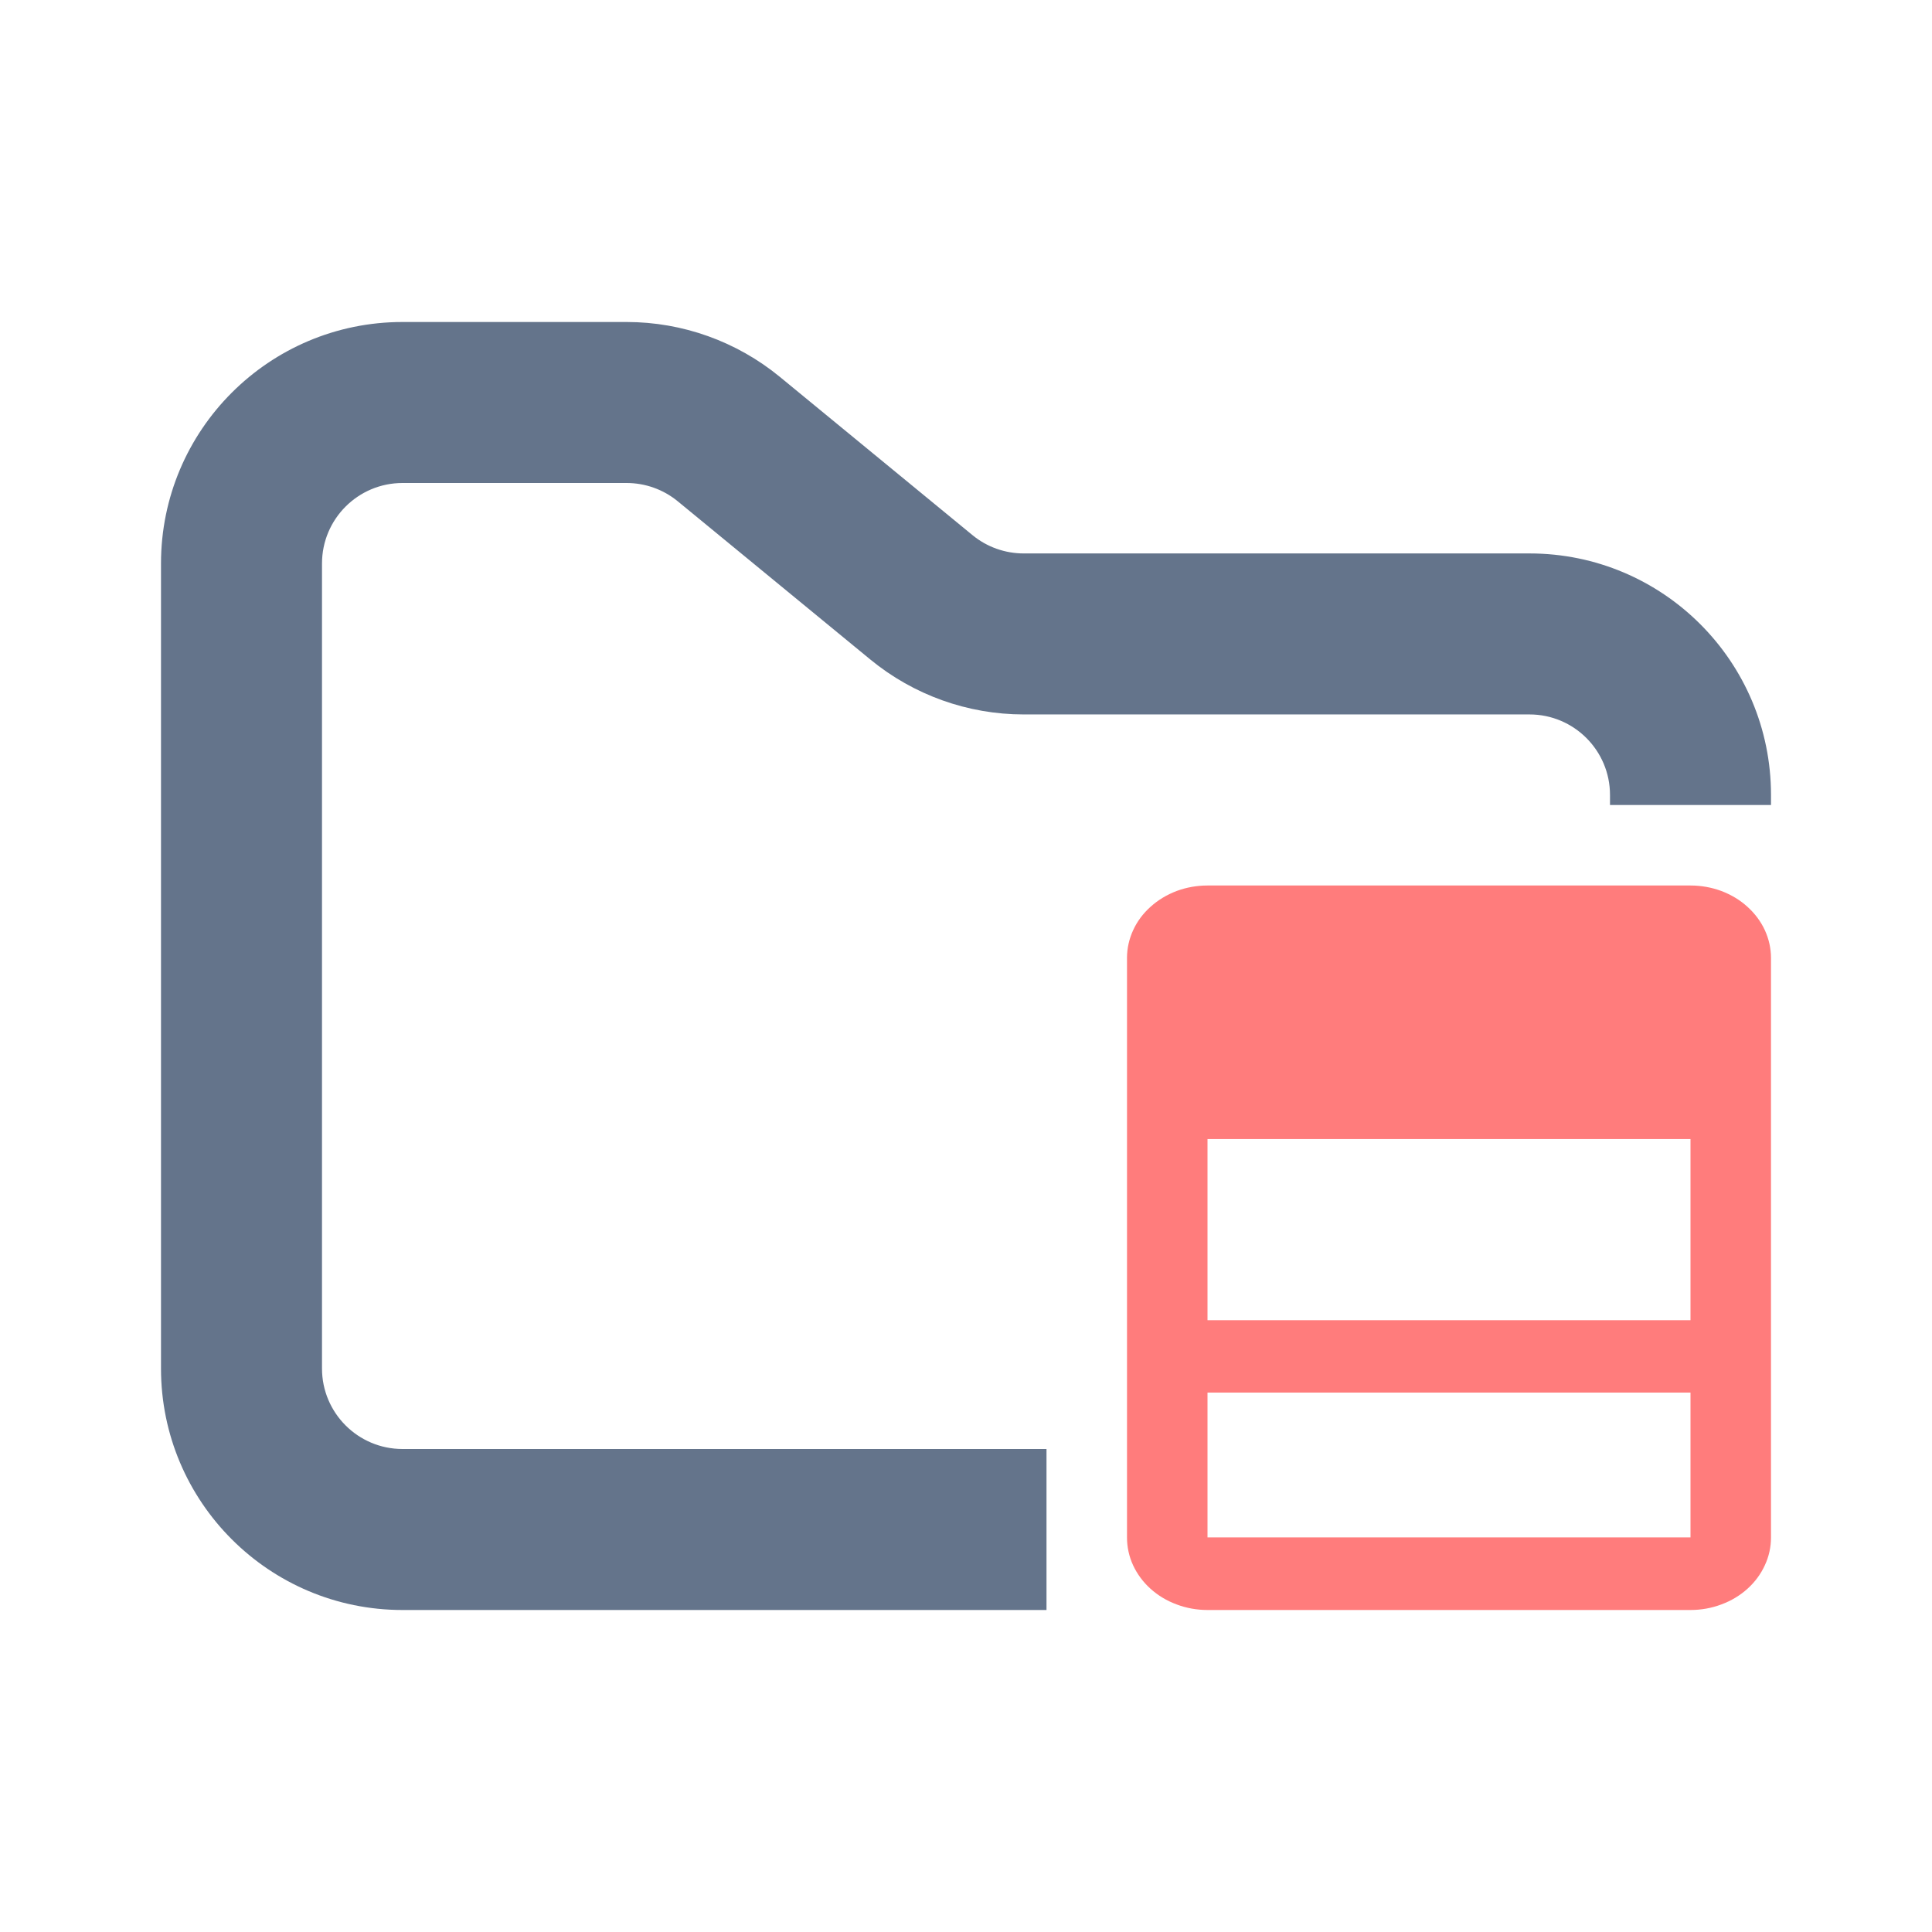 <svg width="24" height="24" viewBox="0 0 24 24" fill="none" xmlns="http://www.w3.org/2000/svg">
<path fill-rule="evenodd" clip-rule="evenodd" d="M5 4C3.343 4 2 5.343 2 7V17C2 18.657 3.343 20 5 20H13V18H5C4.448 18 4 17.552 4 17V7C4 6.448 4.448 6 5 6H7.784C8.015 6 8.24 6.08 8.419 6.227L10.812 8.193C11.349 8.634 12.022 8.875 12.716 8.875H19C19.552 8.875 20 9.323 20 9.875V10H22V9.875C22 8.218 20.657 6.875 19 6.875H12.716C12.485 6.875 12.26 6.795 12.081 6.648L9.688 4.682C9.151 4.241 8.478 4 7.784 4H5Z" fill="#64748B"/>
<path fill-rule="evenodd" clip-rule="evenodd" d="M15 11C14.869 11 14.739 11.023 14.617 11.068C14.496 11.114 14.386 11.18 14.293 11.264C14.2 11.347 14.126 11.446 14.076 11.556C14.026 11.665 14 11.782 14 11.9V19.098C14 19.217 14.025 19.334 14.075 19.443C14.126 19.553 14.199 19.652 14.292 19.736C14.385 19.82 14.495 19.886 14.617 19.931C14.739 19.977 14.869 20 15 20H21C21.131 20 21.261 19.977 21.383 19.931C21.505 19.886 21.615 19.82 21.708 19.736C21.801 19.652 21.874 19.553 21.924 19.443C21.975 19.334 22 19.217 22 19.098V11.901C22 11.783 21.974 11.665 21.924 11.556C21.874 11.447 21.8 11.348 21.707 11.264C21.615 11.18 21.504 11.114 21.383 11.068C21.261 11.023 21.131 11 21 11H15ZM15 14.15H21V16.4H15V14.15ZM15 17.299H21V19.098H15V17.299Z" fill="#FF7C7C"/>
</svg>
